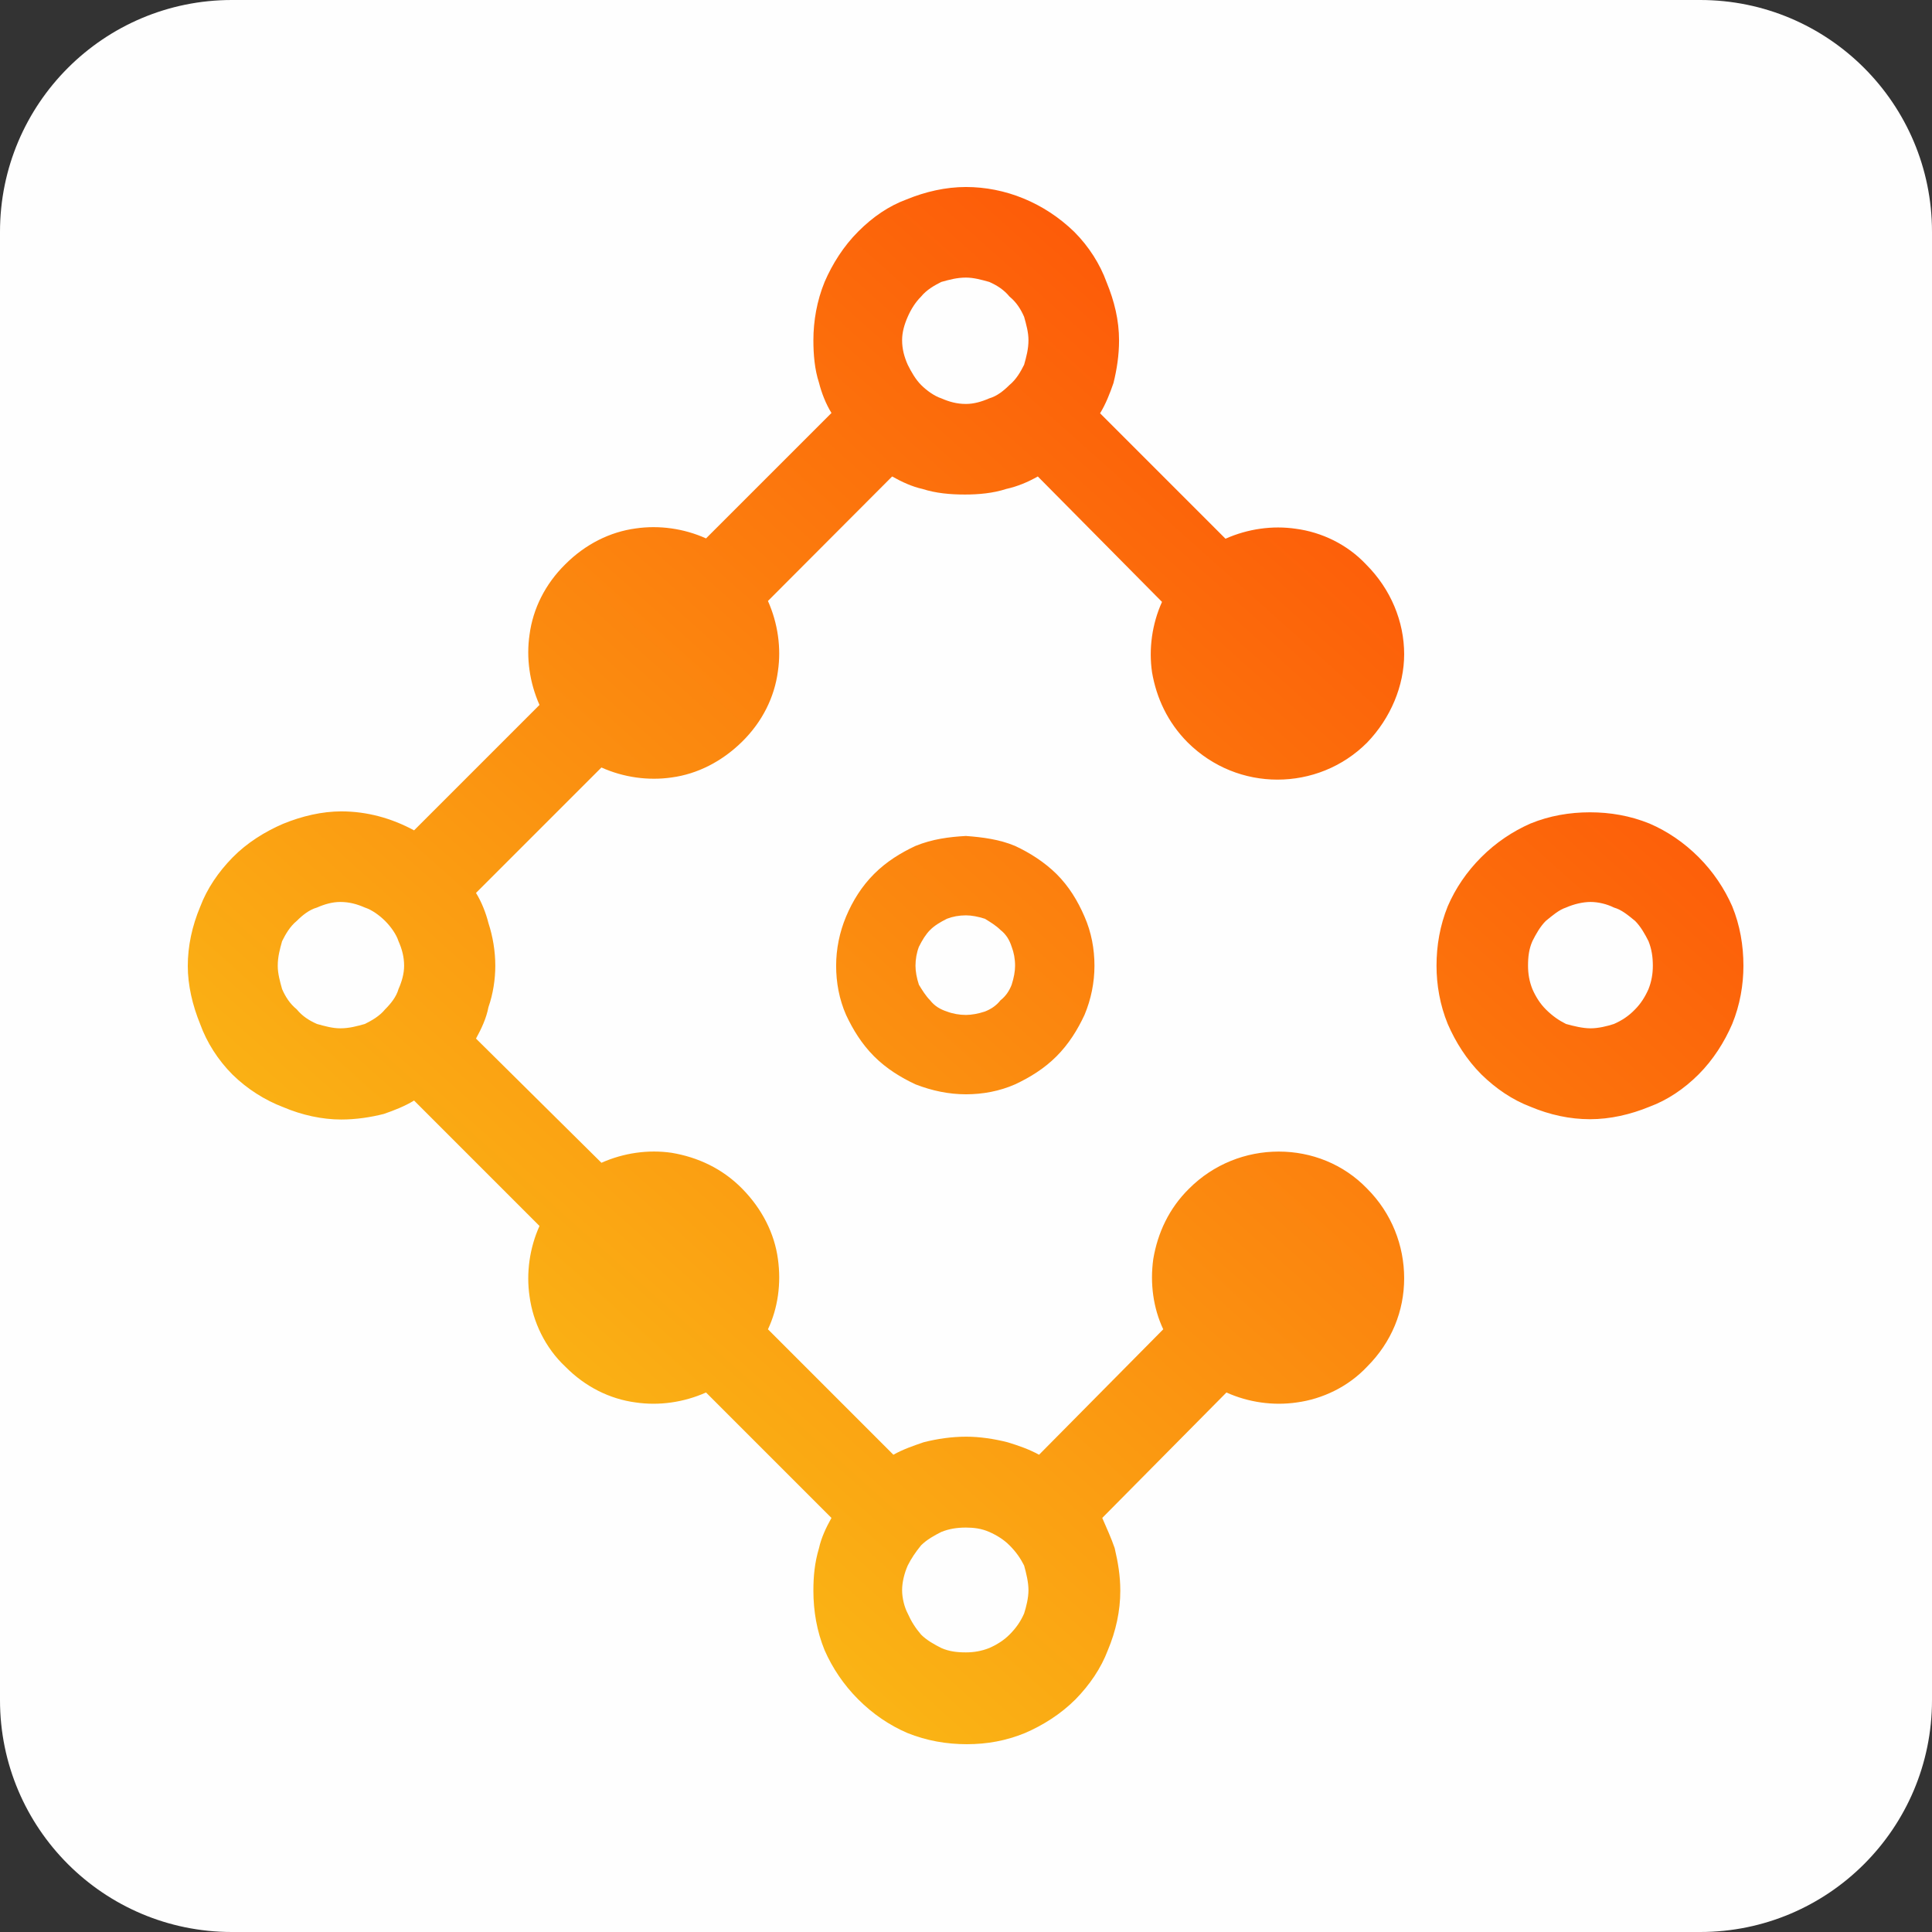 <svg xmlns="http://www.w3.org/2000/svg" xmlns:xlink="http://www.w3.org/1999/xlink" width="500" zoomAndPan="magnify" viewBox="0 0 375 375" height="500" preserveAspectRatio="xMidYMid meet" version="1.0"><rect x="0" y="0" width="375" height="375" fill="#333333" stroke="none"/><defs><clipPath id="ee3f5a2d9c"><path d="M 45 0 L 330 0 C 354.852 0 375 20.148 375 45 L 375 330 C 375 354.852 354.852 375 330 375 L 45 375 C 20.148 375 0 354.852 0 330 L 0 45 C 0 20.148 20.148 0 45 0 Z M 45 0 " clip-rule="nonzero"/></clipPath><clipPath id="41080a3a16"><path d="M 36.297 36.297 L 338.547 36.297 L 338.547 338.547 L 36.297 338.547 Z M 36.297 36.297 " clip-rule="nonzero"/></clipPath><clipPath id="c2e2454885"><path d="M 208.508 44.996 C 211.348 47.836 213.523 51.281 214.789 54.785 C 216.301 58.469 217.207 62.156 217.207 66.082 C 217.207 68.922 216.785 71.699 216.121 74.359 C 215.457 76.293 214.609 78.469 213.523 80.219 L 237.867 104.566 C 242.219 102.633 246.992 101.969 251.523 102.633 C 256.535 103.297 261.492 105.652 265.176 109.578 C 269.949 114.352 272.547 120.637 272.547 126.98 C 272.547 133.082 269.949 139.363 265.355 144.137 C 260.586 148.91 254.301 151.324 247.957 151.324 C 241.613 151.324 235.391 148.91 230.559 144.137 C 226.633 140.211 224.457 135.438 223.609 130.484 C 222.945 125.953 223.609 121.117 225.543 116.828 L 201.438 92.484 C 199.508 93.57 197.512 94.418 195.336 94.898 C 192.738 95.746 189.898 95.988 187.301 95.988 C 184.465 95.988 181.684 95.746 179.027 94.898 C 177.094 94.477 175.098 93.57 173.164 92.484 L 149.059 116.648 C 150.992 121 151.66 125.77 150.992 130.301 C 150.328 135.316 147.973 140.09 144.047 143.957 C 140.121 147.82 135.348 150.238 130.391 150.902 C 125.863 151.566 121.027 150.902 116.738 148.969 L 92.391 173.316 C 93.48 175.07 94.324 177.242 94.809 179.176 C 95.656 181.773 96.137 184.613 96.137 187.453 C 96.137 190.051 95.715 192.891 94.809 195.488 C 94.387 197.664 93.48 199.598 92.391 201.59 L 116.738 225.695 C 121.09 223.762 125.863 223.098 130.391 223.762 C 135.406 224.609 140.18 226.781 144.047 230.711 C 147.914 234.637 150.328 239.41 150.992 244.363 C 151.66 249.137 150.992 253.91 149.059 258.016 L 173.406 282.363 C 175.34 281.277 177.336 280.613 179.266 279.945 C 181.863 279.281 184.703 278.859 187.543 278.859 C 190.141 278.859 192.98 279.281 195.578 279.945 C 197.754 280.613 199.688 281.277 201.68 282.363 L 225.785 258.016 C 223.852 253.91 223.188 249.137 223.852 244.363 C 224.699 239.348 226.875 234.574 230.801 230.711 C 235.574 225.938 241.855 223.52 248.199 223.52 C 254.543 223.52 260.766 225.938 265.355 230.711 C 270.129 235.48 272.547 241.766 272.547 248.109 C 272.547 254.453 270.129 260.492 265.355 265.266 C 261.672 269.191 256.656 271.551 251.703 272.215 C 247.172 272.879 242.34 272.215 238.051 270.281 L 213.945 294.629 C 214.789 296.562 215.695 298.555 216.359 300.488 C 217.027 303.328 217.449 305.926 217.449 308.766 C 217.449 312.691 216.602 316.559 215.031 320.305 C 213.703 323.809 211.527 327.008 208.75 329.848 C 205.91 332.688 202.465 334.863 198.961 336.375 C 195.277 337.883 191.59 338.547 187.664 338.547 C 183.738 338.547 179.871 337.883 176.125 336.375 C 172.621 334.863 169.418 332.688 166.582 329.848 C 163.742 327.008 161.566 323.746 160.055 320.305 C 158.547 316.617 157.879 312.691 157.879 308.766 C 157.879 305.926 158.121 303.328 158.969 300.488 C 159.391 298.555 160.297 296.562 161.387 294.629 L 137.039 270.281 C 132.688 272.215 127.914 272.879 123.383 272.215 C 118.371 271.551 113.598 269.191 109.73 265.266 C 105.805 261.582 103.449 256.566 102.785 251.613 C 102.117 247.082 102.785 242.25 104.715 237.961 L 80.371 213.613 C 78.617 214.699 76.441 215.547 74.512 216.211 C 71.91 216.875 69.074 217.297 66.234 217.297 C 62.547 217.297 58.621 216.453 54.938 214.883 C 51.434 213.551 47.988 211.379 45.148 208.598 C 42.309 205.758 40.133 202.316 38.867 198.812 C 37.355 195.125 36.449 191.199 36.449 187.516 C 36.449 183.586 37.297 179.719 38.867 175.977 C 40.195 172.469 42.371 169.27 45.148 166.43 C 47.93 163.59 51.434 161.414 54.938 159.906 C 58.621 158.395 62.547 157.488 66.234 157.488 C 71.246 157.488 76.02 158.816 80.371 161.172 L 104.715 136.828 C 102.785 132.477 102.117 127.703 102.785 123.172 C 103.449 118.16 105.805 113.387 109.73 109.52 C 113.656 105.594 118.43 103.238 123.383 102.57 C 127.914 101.906 132.75 102.57 137.039 104.504 L 161.387 80.16 C 160.297 78.406 159.453 76.23 158.969 74.297 C 158.121 71.699 157.879 68.859 157.879 66.023 C 157.879 62.336 158.547 58.41 160.055 54.723 C 161.566 51.219 163.742 47.777 166.582 44.938 C 169.418 42.098 172.5 39.984 175.945 38.715 C 179.629 37.203 183.559 36.297 187.484 36.297 C 195.094 36.297 202.648 39.32 208.508 44.996 Z M 199.625 308.645 C 199.625 307.133 199.203 305.383 198.781 303.871 C 198.117 302.543 197.27 301.273 195.941 299.945 C 194.855 298.855 193.523 298.012 192.016 297.348 C 190.504 296.68 188.992 296.5 187.484 296.5 C 185.73 296.5 184.223 296.742 182.711 297.348 C 181.383 298.012 179.871 298.855 178.785 299.945 C 177.695 301.273 176.852 302.543 176.188 303.871 C 175.523 305.383 175.098 307.133 175.098 308.645 C 175.098 310.152 175.523 311.906 176.188 313.176 C 176.852 314.684 177.695 316.016 178.785 317.281 C 179.871 318.371 181.383 319.215 182.711 319.879 C 184.223 320.543 185.73 320.727 187.484 320.727 C 188.992 320.727 190.504 320.484 192.016 319.879 C 193.523 319.215 194.855 318.371 195.941 317.281 C 197.27 315.953 198.117 314.684 198.781 313.176 C 199.203 311.844 199.625 310.152 199.625 308.645 Z M 78.438 187.453 C 78.438 185.703 78.016 184.191 77.348 182.68 C 76.926 181.352 75.84 179.84 74.75 178.754 C 73.664 177.668 72.152 176.578 70.824 176.156 C 69.312 175.492 67.805 175.07 66.051 175.07 C 64.543 175.07 63.031 175.492 61.52 176.156 C 60.012 176.578 58.68 177.668 57.594 178.754 C 56.266 179.84 55.418 181.352 54.754 182.68 C 54.332 184.191 53.91 185.703 53.91 187.453 C 53.91 188.965 54.332 190.473 54.754 191.984 C 55.418 193.496 56.266 194.824 57.594 195.91 C 58.68 197.242 60.012 198.086 61.52 198.75 C 63.031 199.172 64.543 199.598 66.051 199.598 C 67.805 199.598 69.312 199.172 70.824 198.75 C 72.152 198.086 73.664 197.242 74.75 195.91 C 75.84 194.824 76.926 193.496 77.348 191.984 C 78.016 190.473 78.438 188.965 78.438 187.453 Z M 329.699 166.367 C 332.535 169.207 334.711 172.473 336.223 175.914 C 337.734 179.598 338.398 183.527 338.398 187.453 C 338.398 191.137 337.734 195.066 336.223 198.75 C 334.711 202.254 332.535 205.699 329.699 208.539 C 326.859 211.379 323.598 213.551 320.152 214.82 C 316.469 216.332 312.539 217.238 308.613 217.238 C 304.688 217.238 300.82 216.391 297.074 214.82 C 293.57 213.492 290.367 211.316 287.527 208.539 C 284.688 205.699 282.516 202.254 281.004 198.75 C 279.492 195.066 278.828 191.137 278.828 187.453 C 278.828 183.527 279.492 179.66 281.004 175.914 C 282.516 172.41 284.688 169.207 287.527 166.367 C 290.367 163.531 293.629 161.355 297.074 159.844 C 300.758 158.332 304.688 157.668 308.613 157.668 C 312.539 157.668 316.406 158.332 320.152 159.844 C 323.656 161.355 326.859 163.531 329.699 166.367 Z M 320.816 187.453 C 320.816 185.703 320.574 184.191 319.973 182.68 C 319.305 181.352 318.461 179.84 317.375 178.754 C 316.043 177.668 314.773 176.578 313.266 176.156 C 311.938 175.492 310.246 175.07 308.734 175.07 C 307.223 175.07 305.473 175.492 303.961 176.156 C 302.633 176.578 301.363 177.668 300.035 178.754 C 298.945 179.84 298.102 181.352 297.438 182.68 C 296.773 184.191 296.59 185.703 296.59 187.453 C 296.59 188.965 296.832 190.473 297.438 191.984 C 298.102 193.496 298.945 194.824 300.035 195.91 C 301.363 197.242 302.633 198.086 303.961 198.75 C 305.473 199.172 307.223 199.598 308.734 199.598 C 310.246 199.598 311.996 199.172 313.266 198.75 C 314.773 198.086 316.105 197.242 317.375 195.91 C 318.461 194.824 319.305 193.496 319.973 191.984 C 320.574 190.473 320.816 188.965 320.816 187.453 Z M 205.062 169.633 C 207.48 172.047 209.172 174.828 210.5 177.906 C 211.832 180.93 212.434 184.191 212.434 187.453 C 212.434 190.715 211.77 193.977 210.5 197 C 209.172 199.84 207.48 202.617 205.062 205.035 C 202.648 207.449 199.867 209.141 197.027 210.473 C 194.008 211.801 190.746 212.402 187.484 212.402 C 184.223 212.402 180.957 211.738 177.695 210.473 C 174.855 209.141 172.078 207.449 169.66 205.035 C 167.246 202.617 165.555 199.84 164.223 197 C 162.895 193.977 162.293 190.715 162.293 187.453 C 162.293 184.191 162.957 180.93 164.223 177.906 C 165.492 174.887 167.246 172.047 169.66 169.633 C 172.078 167.215 174.855 165.523 177.695 164.195 C 180.957 162.863 184.223 162.441 187.484 162.262 C 190.746 162.504 194.008 162.926 197.027 164.195 C 199.867 165.523 202.648 167.273 205.062 169.633 Z M 197.027 187.453 C 197.027 186.125 196.789 184.855 196.363 183.77 C 195.941 182.438 195.277 181.352 194.191 180.504 C 193.344 179.66 192.258 178.996 191.168 178.332 C 189.84 177.906 188.57 177.668 187.484 177.668 C 186.156 177.668 184.887 177.906 183.797 178.332 C 182.469 178.996 181.383 179.66 180.535 180.504 C 179.691 181.352 179.027 182.438 178.359 183.77 C 177.938 184.855 177.695 186.184 177.695 187.453 C 177.695 188.539 177.938 189.871 178.359 191.137 C 179.027 192.227 179.691 193.312 180.535 194.16 C 181.383 195.246 182.469 195.91 183.797 196.336 C 184.887 196.758 186.215 197 187.484 197 C 188.57 197 189.898 196.758 191.168 196.336 C 192.258 195.91 193.344 195.246 194.191 194.16 C 195.277 193.312 195.941 192.227 196.363 191.137 C 196.789 189.809 197.027 188.539 197.027 187.453 Z M 199.625 66.023 C 199.625 64.512 199.203 63 198.781 61.492 C 198.117 59.98 197.27 58.652 195.941 57.562 C 194.855 56.234 193.523 55.391 192.016 54.723 C 190.504 54.301 188.992 53.879 187.484 53.879 C 185.73 53.879 184.223 54.301 182.711 54.723 C 181.383 55.391 179.871 56.234 178.785 57.562 C 177.695 58.652 176.852 59.98 176.188 61.492 C 175.523 63 175.098 64.512 175.098 66.023 C 175.098 67.773 175.523 69.285 176.188 70.793 C 176.852 72.125 177.695 73.633 178.785 74.723 C 179.871 75.809 181.383 76.895 182.711 77.32 C 184.223 77.984 185.73 78.406 187.484 78.406 C 188.992 78.406 190.504 77.984 192.016 77.32 C 193.523 76.895 194.855 75.809 195.941 74.723 C 197.27 73.633 198.117 72.125 198.781 70.793 C 199.203 69.285 199.625 67.773 199.625 66.023 Z M 199.625 66.023 " clip-rule="nonzero"/></clipPath><linearGradient x1="-3063.033" gradientTransform="matrix(0.023, 0, 0, -0.023, 116.135, 293.308)" y1="-2305.501" x2="9235.563" gradientUnits="userSpaceOnUse" y2="11478.932" id="537ace1f05"><stop stop-opacity="1" stop-color="rgb(98%, 74.1%, 8.6%)" offset="0"/><stop stop-opacity="1" stop-color="rgb(98%, 74.1%, 8.6%)" offset="0.125"/><stop stop-opacity="1" stop-color="rgb(98%, 74.1%, 8.6%)" offset="0.156"/><stop stop-opacity="1" stop-color="rgb(98.003%, 73.981%, 8.583%)" offset="0.164"/><stop stop-opacity="1" stop-color="rgb(98.012%, 73.622%, 8.536%)" offset="0.168"/><stop stop-opacity="1" stop-color="rgb(98.019%, 73.384%, 8.505%)" offset="0.172"/><stop stop-opacity="1" stop-color="rgb(98.026%, 73.145%, 8.473%)" offset="0.176"/><stop stop-opacity="1" stop-color="rgb(98.033%, 72.906%, 8.441%)" offset="0.18"/><stop stop-opacity="1" stop-color="rgb(98.039%, 72.667%, 8.409%)" offset="0.184"/><stop stop-opacity="1" stop-color="rgb(98.047%, 72.427%, 8.379%)" offset="0.188"/><stop stop-opacity="1" stop-color="rgb(98.053%, 72.188%, 8.347%)" offset="0.191"/><stop stop-opacity="1" stop-color="rgb(98.061%, 71.95%, 8.315%)" offset="0.195"/><stop stop-opacity="1" stop-color="rgb(98.067%, 71.71%, 8.282%)" offset="0.199"/><stop stop-opacity="1" stop-color="rgb(98.074%, 71.472%, 8.252%)" offset="0.203"/><stop stop-opacity="1" stop-color="rgb(98.08%, 71.233%, 8.22%)" offset="0.207"/><stop stop-opacity="1" stop-color="rgb(98.088%, 70.993%, 8.188%)" offset="0.211"/><stop stop-opacity="1" stop-color="rgb(98.096%, 70.753%, 8.156%)" offset="0.215"/><stop stop-opacity="1" stop-color="rgb(98.103%, 70.515%, 8.125%)" offset="0.219"/><stop stop-opacity="1" stop-color="rgb(98.109%, 70.276%, 8.093%)" offset="0.223"/><stop stop-opacity="1" stop-color="rgb(98.117%, 70.038%, 8.063%)" offset="0.227"/><stop stop-opacity="1" stop-color="rgb(98.123%, 69.798%, 8.031%)" offset="0.23"/><stop stop-opacity="1" stop-color="rgb(98.131%, 69.559%, 7.999%)" offset="0.234"/><stop stop-opacity="1" stop-color="rgb(98.137%, 69.319%, 7.967%)" offset="0.238"/><stop stop-opacity="1" stop-color="rgb(98.145%, 69.081%, 7.936%)" offset="0.242"/><stop stop-opacity="1" stop-color="rgb(98.151%, 68.842%, 7.904%)" offset="0.246"/><stop stop-opacity="1" stop-color="rgb(98.158%, 68.604%, 7.872%)" offset="0.25"/><stop stop-opacity="1" stop-color="rgb(98.164%, 68.364%, 7.84%)" offset="0.254"/><stop stop-opacity="1" stop-color="rgb(98.172%, 68.124%, 7.809%)" offset="0.258"/><stop stop-opacity="1" stop-color="rgb(98.178%, 67.885%, 7.777%)" offset="0.262"/><stop stop-opacity="1" stop-color="rgb(98.186%, 67.647%, 7.745%)" offset="0.266"/><stop stop-opacity="1" stop-color="rgb(98.192%, 67.407%, 7.713%)" offset="0.27"/><stop stop-opacity="1" stop-color="rgb(98.199%, 67.169%, 7.683%)" offset="0.273"/><stop stop-opacity="1" stop-color="rgb(98.206%, 66.93%, 7.651%)" offset="0.277"/><stop stop-opacity="1" stop-color="rgb(98.213%, 66.69%, 7.62%)" offset="0.281"/><stop stop-opacity="1" stop-color="rgb(98.219%, 66.451%, 7.588%)" offset="0.285"/><stop stop-opacity="1" stop-color="rgb(98.227%, 66.212%, 7.556%)" offset="0.289"/><stop stop-opacity="1" stop-color="rgb(98.233%, 65.973%, 7.524%)" offset="0.293"/><stop stop-opacity="1" stop-color="rgb(98.241%, 65.735%, 7.494%)" offset="0.297"/><stop stop-opacity="1" stop-color="rgb(98.247%, 65.495%, 7.462%)" offset="0.301"/><stop stop-opacity="1" stop-color="rgb(98.254%, 65.256%, 7.43%)" offset="0.305"/><stop stop-opacity="1" stop-color="rgb(98.26%, 65.016%, 7.397%)" offset="0.309"/><stop stop-opacity="1" stop-color="rgb(98.268%, 64.778%, 7.367%)" offset="0.312"/><stop stop-opacity="1" stop-color="rgb(98.274%, 64.539%, 7.335%)" offset="0.316"/><stop stop-opacity="1" stop-color="rgb(98.282%, 64.301%, 7.304%)" offset="0.32"/><stop stop-opacity="1" stop-color="rgb(98.288%, 64.061%, 7.272%)" offset="0.324"/><stop stop-opacity="1" stop-color="rgb(98.296%, 63.821%, 7.24%)" offset="0.328"/><stop stop-opacity="1" stop-color="rgb(98.302%, 63.582%, 7.208%)" offset="0.332"/><stop stop-opacity="1" stop-color="rgb(98.309%, 63.344%, 7.178%)" offset="0.336"/><stop stop-opacity="1" stop-color="rgb(98.315%, 63.104%, 7.146%)" offset="0.34"/><stop stop-opacity="1" stop-color="rgb(98.323%, 62.866%, 7.114%)" offset="0.344"/><stop stop-opacity="1" stop-color="rgb(98.329%, 62.627%, 7.082%)" offset="0.348"/><stop stop-opacity="1" stop-color="rgb(98.337%, 62.387%, 7.051%)" offset="0.352"/><stop stop-opacity="1" stop-color="rgb(98.343%, 62.148%, 7.019%)" offset="0.355"/><stop stop-opacity="1" stop-color="rgb(98.351%, 61.909%, 6.987%)" offset="0.359"/><stop stop-opacity="1" stop-color="rgb(98.357%, 61.67%, 6.955%)" offset="0.363"/><stop stop-opacity="1" stop-color="rgb(98.364%, 61.432%, 6.924%)" offset="0.367"/><stop stop-opacity="1" stop-color="rgb(98.37%, 61.192%, 6.892%)" offset="0.371"/><stop stop-opacity="1" stop-color="rgb(98.378%, 60.953%, 6.862%)" offset="0.375"/><stop stop-opacity="1" stop-color="rgb(98.384%, 60.713%, 6.83%)" offset="0.379"/><stop stop-opacity="1" stop-color="rgb(98.392%, 60.475%, 6.798%)" offset="0.383"/><stop stop-opacity="1" stop-color="rgb(98.398%, 60.236%, 6.766%)" offset="0.387"/><stop stop-opacity="1" stop-color="rgb(98.405%, 59.998%, 6.735%)" offset="0.391"/><stop stop-opacity="1" stop-color="rgb(98.412%, 59.758%, 6.703%)" offset="0.395"/><stop stop-opacity="1" stop-color="rgb(98.419%, 59.518%, 6.671%)" offset="0.398"/><stop stop-opacity="1" stop-color="rgb(98.425%, 59.279%, 6.639%)" offset="0.402"/><stop stop-opacity="1" stop-color="rgb(98.433%, 59.041%, 6.609%)" offset="0.406"/><stop stop-opacity="1" stop-color="rgb(98.439%, 58.801%, 6.577%)" offset="0.41"/><stop stop-opacity="1" stop-color="rgb(98.447%, 58.562%, 6.544%)" offset="0.414"/><stop stop-opacity="1" stop-color="rgb(98.454%, 58.322%, 6.512%)" offset="0.418"/><stop stop-opacity="1" stop-color="rgb(98.462%, 58.084%, 6.482%)" offset="0.422"/><stop stop-opacity="1" stop-color="rgb(98.468%, 57.845%, 6.45%)" offset="0.426"/><stop stop-opacity="1" stop-color="rgb(98.476%, 57.607%, 6.419%)" offset="0.43"/><stop stop-opacity="1" stop-color="rgb(98.482%, 57.367%, 6.387%)" offset="0.434"/><stop stop-opacity="1" stop-color="rgb(98.489%, 57.127%, 6.355%)" offset="0.438"/><stop stop-opacity="1" stop-color="rgb(98.495%, 56.888%, 6.323%)" offset="0.441"/><stop stop-opacity="1" stop-color="rgb(98.503%, 56.65%, 6.293%)" offset="0.445"/><stop stop-opacity="1" stop-color="rgb(98.509%, 56.41%, 6.261%)" offset="0.449"/><stop stop-opacity="1" stop-color="rgb(98.517%, 56.172%, 6.229%)" offset="0.453"/><stop stop-opacity="1" stop-color="rgb(98.523%, 55.933%, 6.197%)" offset="0.457"/><stop stop-opacity="1" stop-color="rgb(98.531%, 55.693%, 6.166%)" offset="0.461"/><stop stop-opacity="1" stop-color="rgb(98.537%, 55.453%, 6.134%)" offset="0.465"/><stop stop-opacity="1" stop-color="rgb(98.544%, 55.215%, 6.102%)" offset="0.469"/><stop stop-opacity="1" stop-color="rgb(98.55%, 54.976%, 6.07%)" offset="0.473"/><stop stop-opacity="1" stop-color="rgb(98.558%, 54.738%, 6.039%)" offset="0.477"/><stop stop-opacity="1" stop-color="rgb(98.564%, 54.498%, 6.007%)" offset="0.48"/><stop stop-opacity="1" stop-color="rgb(98.572%, 54.259%, 5.977%)" offset="0.484"/><stop stop-opacity="1" stop-color="rgb(98.578%, 54.019%, 5.945%)" offset="0.488"/><stop stop-opacity="1" stop-color="rgb(98.586%, 53.781%, 5.913%)" offset="0.492"/><stop stop-opacity="1" stop-color="rgb(98.592%, 53.542%, 5.881%)" offset="0.496"/><stop stop-opacity="1" stop-color="rgb(98.599%, 53.304%, 5.85%)" offset="0.5"/><stop stop-opacity="1" stop-color="rgb(98.605%, 53.064%, 5.818%)" offset="0.504"/><stop stop-opacity="1" stop-color="rgb(98.613%, 52.824%, 5.786%)" offset="0.508"/><stop stop-opacity="1" stop-color="rgb(98.619%, 52.585%, 5.754%)" offset="0.512"/><stop stop-opacity="1" stop-color="rgb(98.627%, 52.347%, 5.724%)" offset="0.516"/><stop stop-opacity="1" stop-color="rgb(98.633%, 52.107%, 5.692%)" offset="0.52"/><stop stop-opacity="1" stop-color="rgb(98.64%, 51.869%, 5.659%)" offset="0.523"/><stop stop-opacity="1" stop-color="rgb(98.647%, 51.63%, 5.627%)" offset="0.527"/><stop stop-opacity="1" stop-color="rgb(98.654%, 51.39%, 5.597%)" offset="0.531"/><stop stop-opacity="1" stop-color="rgb(98.66%, 51.151%, 5.565%)" offset="0.535"/><stop stop-opacity="1" stop-color="rgb(98.668%, 50.912%, 5.534%)" offset="0.539"/><stop stop-opacity="1" stop-color="rgb(98.674%, 50.673%, 5.502%)" offset="0.543"/><stop stop-opacity="1" stop-color="rgb(98.682%, 50.435%, 5.47%)" offset="0.547"/><stop stop-opacity="1" stop-color="rgb(98.688%, 50.195%, 5.438%)" offset="0.551"/><stop stop-opacity="1" stop-color="rgb(98.695%, 49.956%, 5.408%)" offset="0.555"/><stop stop-opacity="1" stop-color="rgb(98.701%, 49.716%, 5.376%)" offset="0.559"/><stop stop-opacity="1" stop-color="rgb(98.709%, 49.478%, 5.344%)" offset="0.562"/><stop stop-opacity="1" stop-color="rgb(98.715%, 49.239%, 5.312%)" offset="0.566"/><stop stop-opacity="1" stop-color="rgb(98.723%, 49.001%, 5.281%)" offset="0.57"/><stop stop-opacity="1" stop-color="rgb(98.729%, 48.761%, 5.249%)" offset="0.574"/><stop stop-opacity="1" stop-color="rgb(98.737%, 48.521%, 5.217%)" offset="0.578"/><stop stop-opacity="1" stop-color="rgb(98.743%, 48.282%, 5.185%)" offset="0.582"/><stop stop-opacity="1" stop-color="rgb(98.75%, 48.044%, 5.154%)" offset="0.586"/><stop stop-opacity="1" stop-color="rgb(98.756%, 47.804%, 5.122%)" offset="0.59"/><stop stop-opacity="1" stop-color="rgb(98.764%, 47.566%, 5.092%)" offset="0.594"/><stop stop-opacity="1" stop-color="rgb(98.77%, 47.327%, 5.06%)" offset="0.598"/><stop stop-opacity="1" stop-color="rgb(98.778%, 47.087%, 5.028%)" offset="0.602"/><stop stop-opacity="1" stop-color="rgb(98.784%, 46.848%, 4.996%)" offset="0.605"/><stop stop-opacity="1" stop-color="rgb(98.792%, 46.609%, 4.965%)" offset="0.609"/><stop stop-opacity="1" stop-color="rgb(98.798%, 46.37%, 4.933%)" offset="0.613"/><stop stop-opacity="1" stop-color="rgb(98.805%, 46.132%, 4.901%)" offset="0.617"/><stop stop-opacity="1" stop-color="rgb(98.813%, 45.892%, 4.869%)" offset="0.621"/><stop stop-opacity="1" stop-color="rgb(98.82%, 45.653%, 4.839%)" offset="0.625"/><stop stop-opacity="1" stop-color="rgb(98.827%, 45.413%, 4.807%)" offset="0.629"/><stop stop-opacity="1" stop-color="rgb(98.834%, 45.175%, 4.774%)" offset="0.633"/><stop stop-opacity="1" stop-color="rgb(98.84%, 44.936%, 4.742%)" offset="0.637"/><stop stop-opacity="1" stop-color="rgb(98.848%, 44.698%, 4.712%)" offset="0.641"/><stop stop-opacity="1" stop-color="rgb(98.854%, 44.458%, 4.68%)" offset="0.645"/><stop stop-opacity="1" stop-color="rgb(98.862%, 44.218%, 4.649%)" offset="0.648"/><stop stop-opacity="1" stop-color="rgb(98.868%, 43.979%, 4.617%)" offset="0.652"/><stop stop-opacity="1" stop-color="rgb(98.875%, 43.741%, 4.585%)" offset="0.656"/><stop stop-opacity="1" stop-color="rgb(98.882%, 43.501%, 4.553%)" offset="0.66"/><stop stop-opacity="1" stop-color="rgb(98.889%, 43.263%, 4.523%)" offset="0.664"/><stop stop-opacity="1" stop-color="rgb(98.895%, 43.024%, 4.491%)" offset="0.668"/><stop stop-opacity="1" stop-color="rgb(98.903%, 42.784%, 4.459%)" offset="0.672"/><stop stop-opacity="1" stop-color="rgb(98.909%, 42.545%, 4.427%)" offset="0.676"/><stop stop-opacity="1" stop-color="rgb(98.917%, 42.307%, 4.396%)" offset="0.68"/><stop stop-opacity="1" stop-color="rgb(98.923%, 42.067%, 4.364%)" offset="0.684"/><stop stop-opacity="1" stop-color="rgb(98.93%, 41.829%, 4.332%)" offset="0.688"/><stop stop-opacity="1" stop-color="rgb(98.936%, 41.589%, 4.3%)" offset="0.691"/><stop stop-opacity="1" stop-color="rgb(98.944%, 41.35%, 4.269%)" offset="0.695"/><stop stop-opacity="1" stop-color="rgb(98.95%, 41.11%, 4.237%)" offset="0.699"/><stop stop-opacity="1" stop-color="rgb(98.958%, 40.872%, 4.207%)" offset="0.703"/><stop stop-opacity="1" stop-color="rgb(98.964%, 40.633%, 4.175%)" offset="0.707"/><stop stop-opacity="1" stop-color="rgb(98.972%, 40.395%, 4.143%)" offset="0.711"/><stop stop-opacity="1" stop-color="rgb(98.978%, 40.155%, 4.111%)" offset="0.715"/><stop stop-opacity="1" stop-color="rgb(98.985%, 39.915%, 4.08%)" offset="0.719"/><stop stop-opacity="1" stop-color="rgb(98.991%, 39.676%, 4.048%)" offset="0.723"/><stop stop-opacity="1" stop-color="rgb(98.999%, 39.438%, 4.016%)" offset="0.727"/><stop stop-opacity="1" stop-color="rgb(99.005%, 39.198%, 3.984%)" offset="0.73"/><stop stop-opacity="1" stop-color="rgb(99.013%, 38.96%, 3.954%)" offset="0.734"/><stop stop-opacity="1" stop-color="rgb(99.019%, 38.721%, 3.922%)" offset="0.738"/><stop stop-opacity="1" stop-color="rgb(99.026%, 38.481%, 3.889%)" offset="0.742"/><stop stop-opacity="1" stop-color="rgb(99.033%, 38.242%, 3.857%)" offset="0.746"/><stop stop-opacity="1" stop-color="rgb(99.04%, 38.004%, 3.827%)" offset="0.75"/><stop stop-opacity="1" stop-color="rgb(99.046%, 37.764%, 3.795%)" offset="0.754"/><stop stop-opacity="1" stop-color="rgb(99.054%, 37.526%, 3.764%)" offset="0.758"/><stop stop-opacity="1" stop-color="rgb(99.06%, 37.286%, 3.732%)" offset="0.762"/><stop stop-opacity="1" stop-color="rgb(99.068%, 37.047%, 3.7%)" offset="0.766"/><stop stop-opacity="1" stop-color="rgb(99.074%, 36.807%, 3.668%)" offset="0.77"/><stop stop-opacity="1" stop-color="rgb(99.081%, 36.569%, 3.638%)" offset="0.773"/><stop stop-opacity="1" stop-color="rgb(99.088%, 36.33%, 3.606%)" offset="0.777"/><stop stop-opacity="1" stop-color="rgb(99.095%, 36.092%, 3.574%)" offset="0.781"/><stop stop-opacity="1" stop-color="rgb(99.101%, 35.852%, 3.542%)" offset="0.785"/><stop stop-opacity="1" stop-color="rgb(99.109%, 35.612%, 3.511%)" offset="0.789"/><stop stop-opacity="1" stop-color="rgb(99.115%, 35.373%, 3.479%)" offset="0.793"/><stop stop-opacity="1" stop-color="rgb(99.123%, 35.135%, 3.447%)" offset="0.797"/><stop stop-opacity="1" stop-color="rgb(99.129%, 34.895%, 3.415%)" offset="0.801"/><stop stop-opacity="1" stop-color="rgb(99.136%, 34.657%, 3.384%)" offset="0.805"/><stop stop-opacity="1" stop-color="rgb(99.142%, 34.418%, 3.352%)" offset="0.809"/><stop stop-opacity="1" stop-color="rgb(99.15%, 34.178%, 3.322%)" offset="0.812"/><stop stop-opacity="1" stop-color="rgb(99.156%, 33.939%, 3.29%)" offset="0.816"/><stop stop-opacity="1" stop-color="rgb(99.164%, 33.701%, 3.258%)" offset="0.82"/><stop stop-opacity="1" stop-color="rgb(99.171%, 33.461%, 3.226%)" offset="0.824"/><stop stop-opacity="1" stop-color="rgb(99.179%, 33.223%, 3.195%)" offset="0.828"/><stop stop-opacity="1" stop-color="rgb(99.185%, 32.983%, 3.163%)" offset="0.832"/><stop stop-opacity="1" stop-color="rgb(99.193%, 32.744%, 3.131%)" offset="0.836"/><stop stop-opacity="1" stop-color="rgb(99.196%, 32.622%, 3.114%)" offset="0.844"/><stop stop-opacity="1" stop-color="rgb(99.199%, 32.5%, 3.099%)" offset="0.875"/><stop stop-opacity="1" stop-color="rgb(99.199%, 32.5%, 3.099%)" offset="1"/></linearGradient></defs><g clip-path="url(#ee3f5a2d9c)"><rect x="-37.5" width="450" fill="#fefefe" y="-37.5" height="450" fill-opacity="1"/></g><g clip-path="url(#41080a3a16)"><g clip-path="url(#c2e2454885)"><path fill="url(#537ace1f05)" d="M 36.449 338.547 L 36.449 36.297 L 338.398 36.297 L 338.398 338.547 Z M 36.449 338.547 " fill-rule="nonzero"/></g></g></svg>